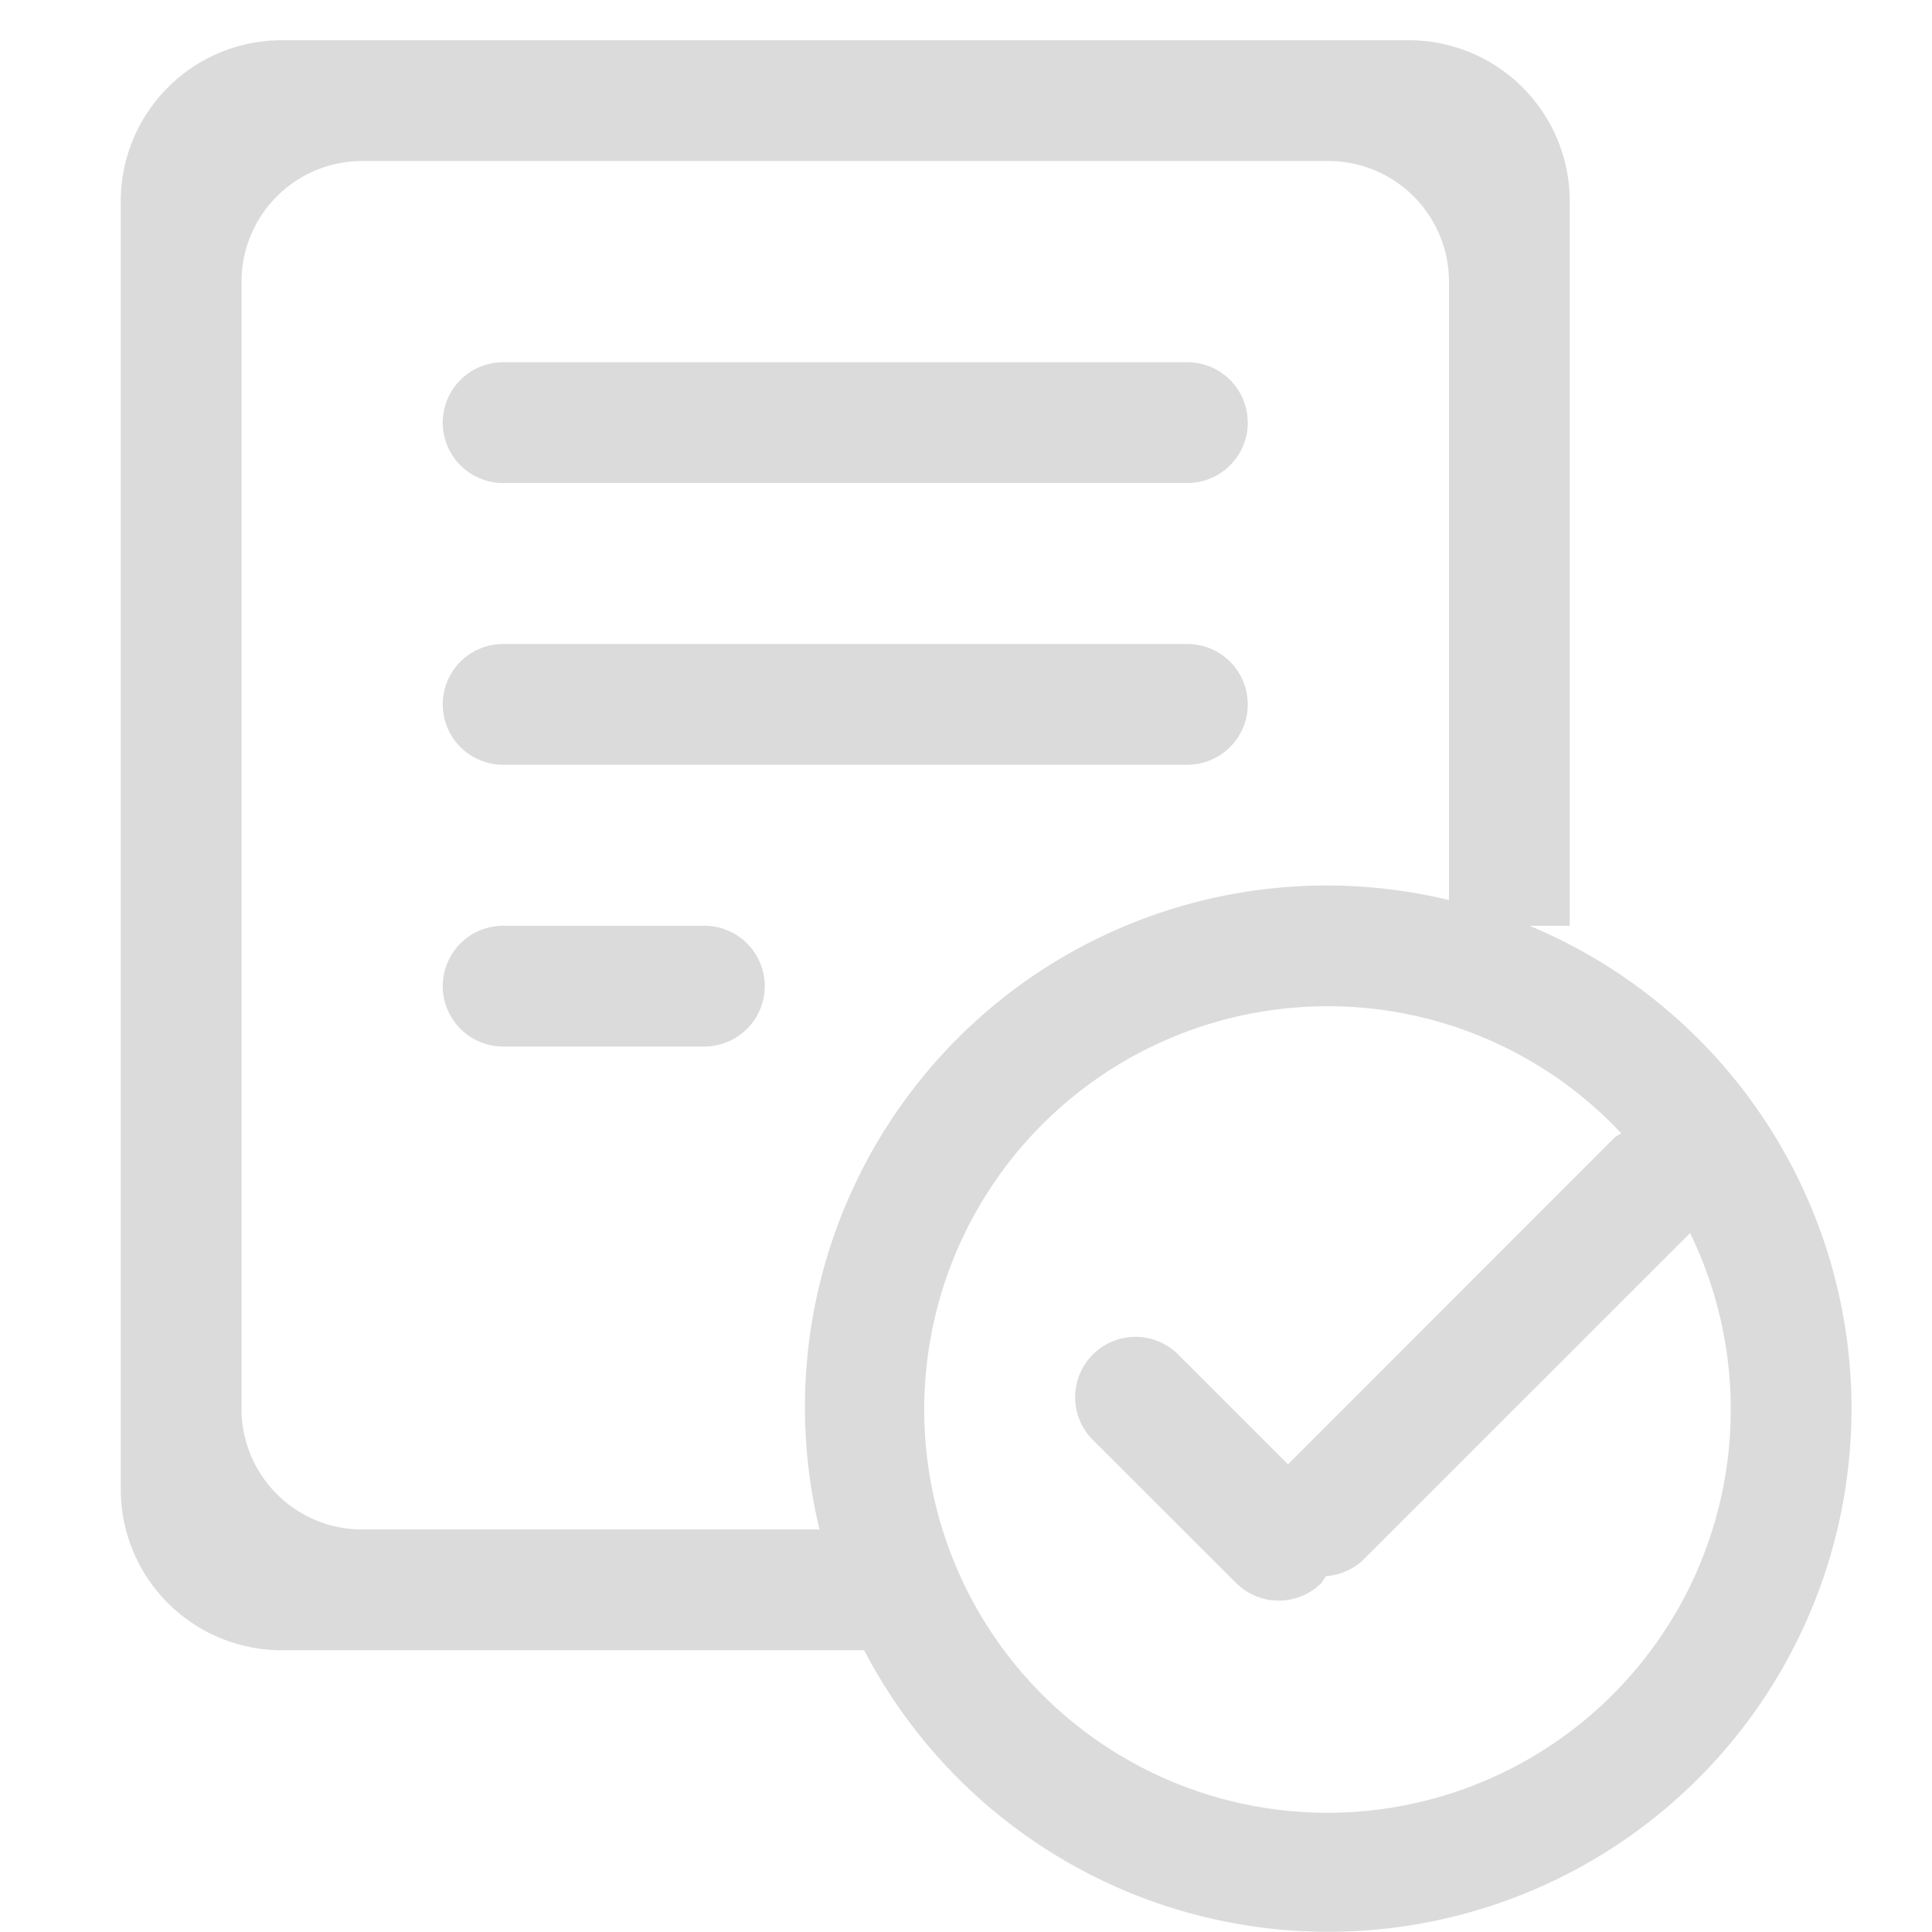 <?xml version="1.0" standalone="no"?><!DOCTYPE svg PUBLIC "-//W3C//DTD SVG 1.1//EN" "http://www.w3.org/Graphics/SVG/1.1/DTD/svg11.dtd"><svg t="1713860709180" class="icon" viewBox="0 0 1024 1024" version="1.1" xmlns="http://www.w3.org/2000/svg" p-id="5309" width="256" height="256" xmlns:xlink="http://www.w3.org/1999/xlink"><path d="M981.333 746.667a277.333 277.333 0 0 1-523.307 128H149.333a85.333 85.333 0 0 1-85.333-85.333V106.667a85.333 85.333 0 0 1 85.333-85.333h597.333a85.333 85.333 0 0 1 85.333 85.333v384h-21.333a277.333 277.333 0 0 1 170.667 256zM768 149.333a64 64 0 0 0-64-64H192a64 64 0 0 0-64 64v597.333a64 64 0 0 0 64 64h242.347A276.48 276.48 0 0 1 768 477.056V149.333z m-64 384a213.739 213.739 0 1 0 191.787 120.213l-173.013 172.971a31.787 31.787 0 0 1-20.053 8.853 26.283 26.283 0 0 1-2.347 3.627 32 32 0 0 1-45.227 0l-75.52-75.413a32 32 0 1 1 45.227-45.269L682.667 776.085l173.227-173.269c1.067-0.96 2.347-1.365 3.413-2.133A212.949 212.949 0 0 0 704 533.333z m-74.667-128h-362.667a32 32 0 0 1 0-64h362.667a32 32 0 0 1 0 64z m0-149.333h-362.667a32 32 0 0 1 0-64h362.667a32 32 0 0 1 0 64z m-362.667 234.667h106.667a32 32 0 0 1 0 64h-106.667a32 32 0 0 1 0-64z" p-id="5310" fill="#dbdbdb"></path></svg>
